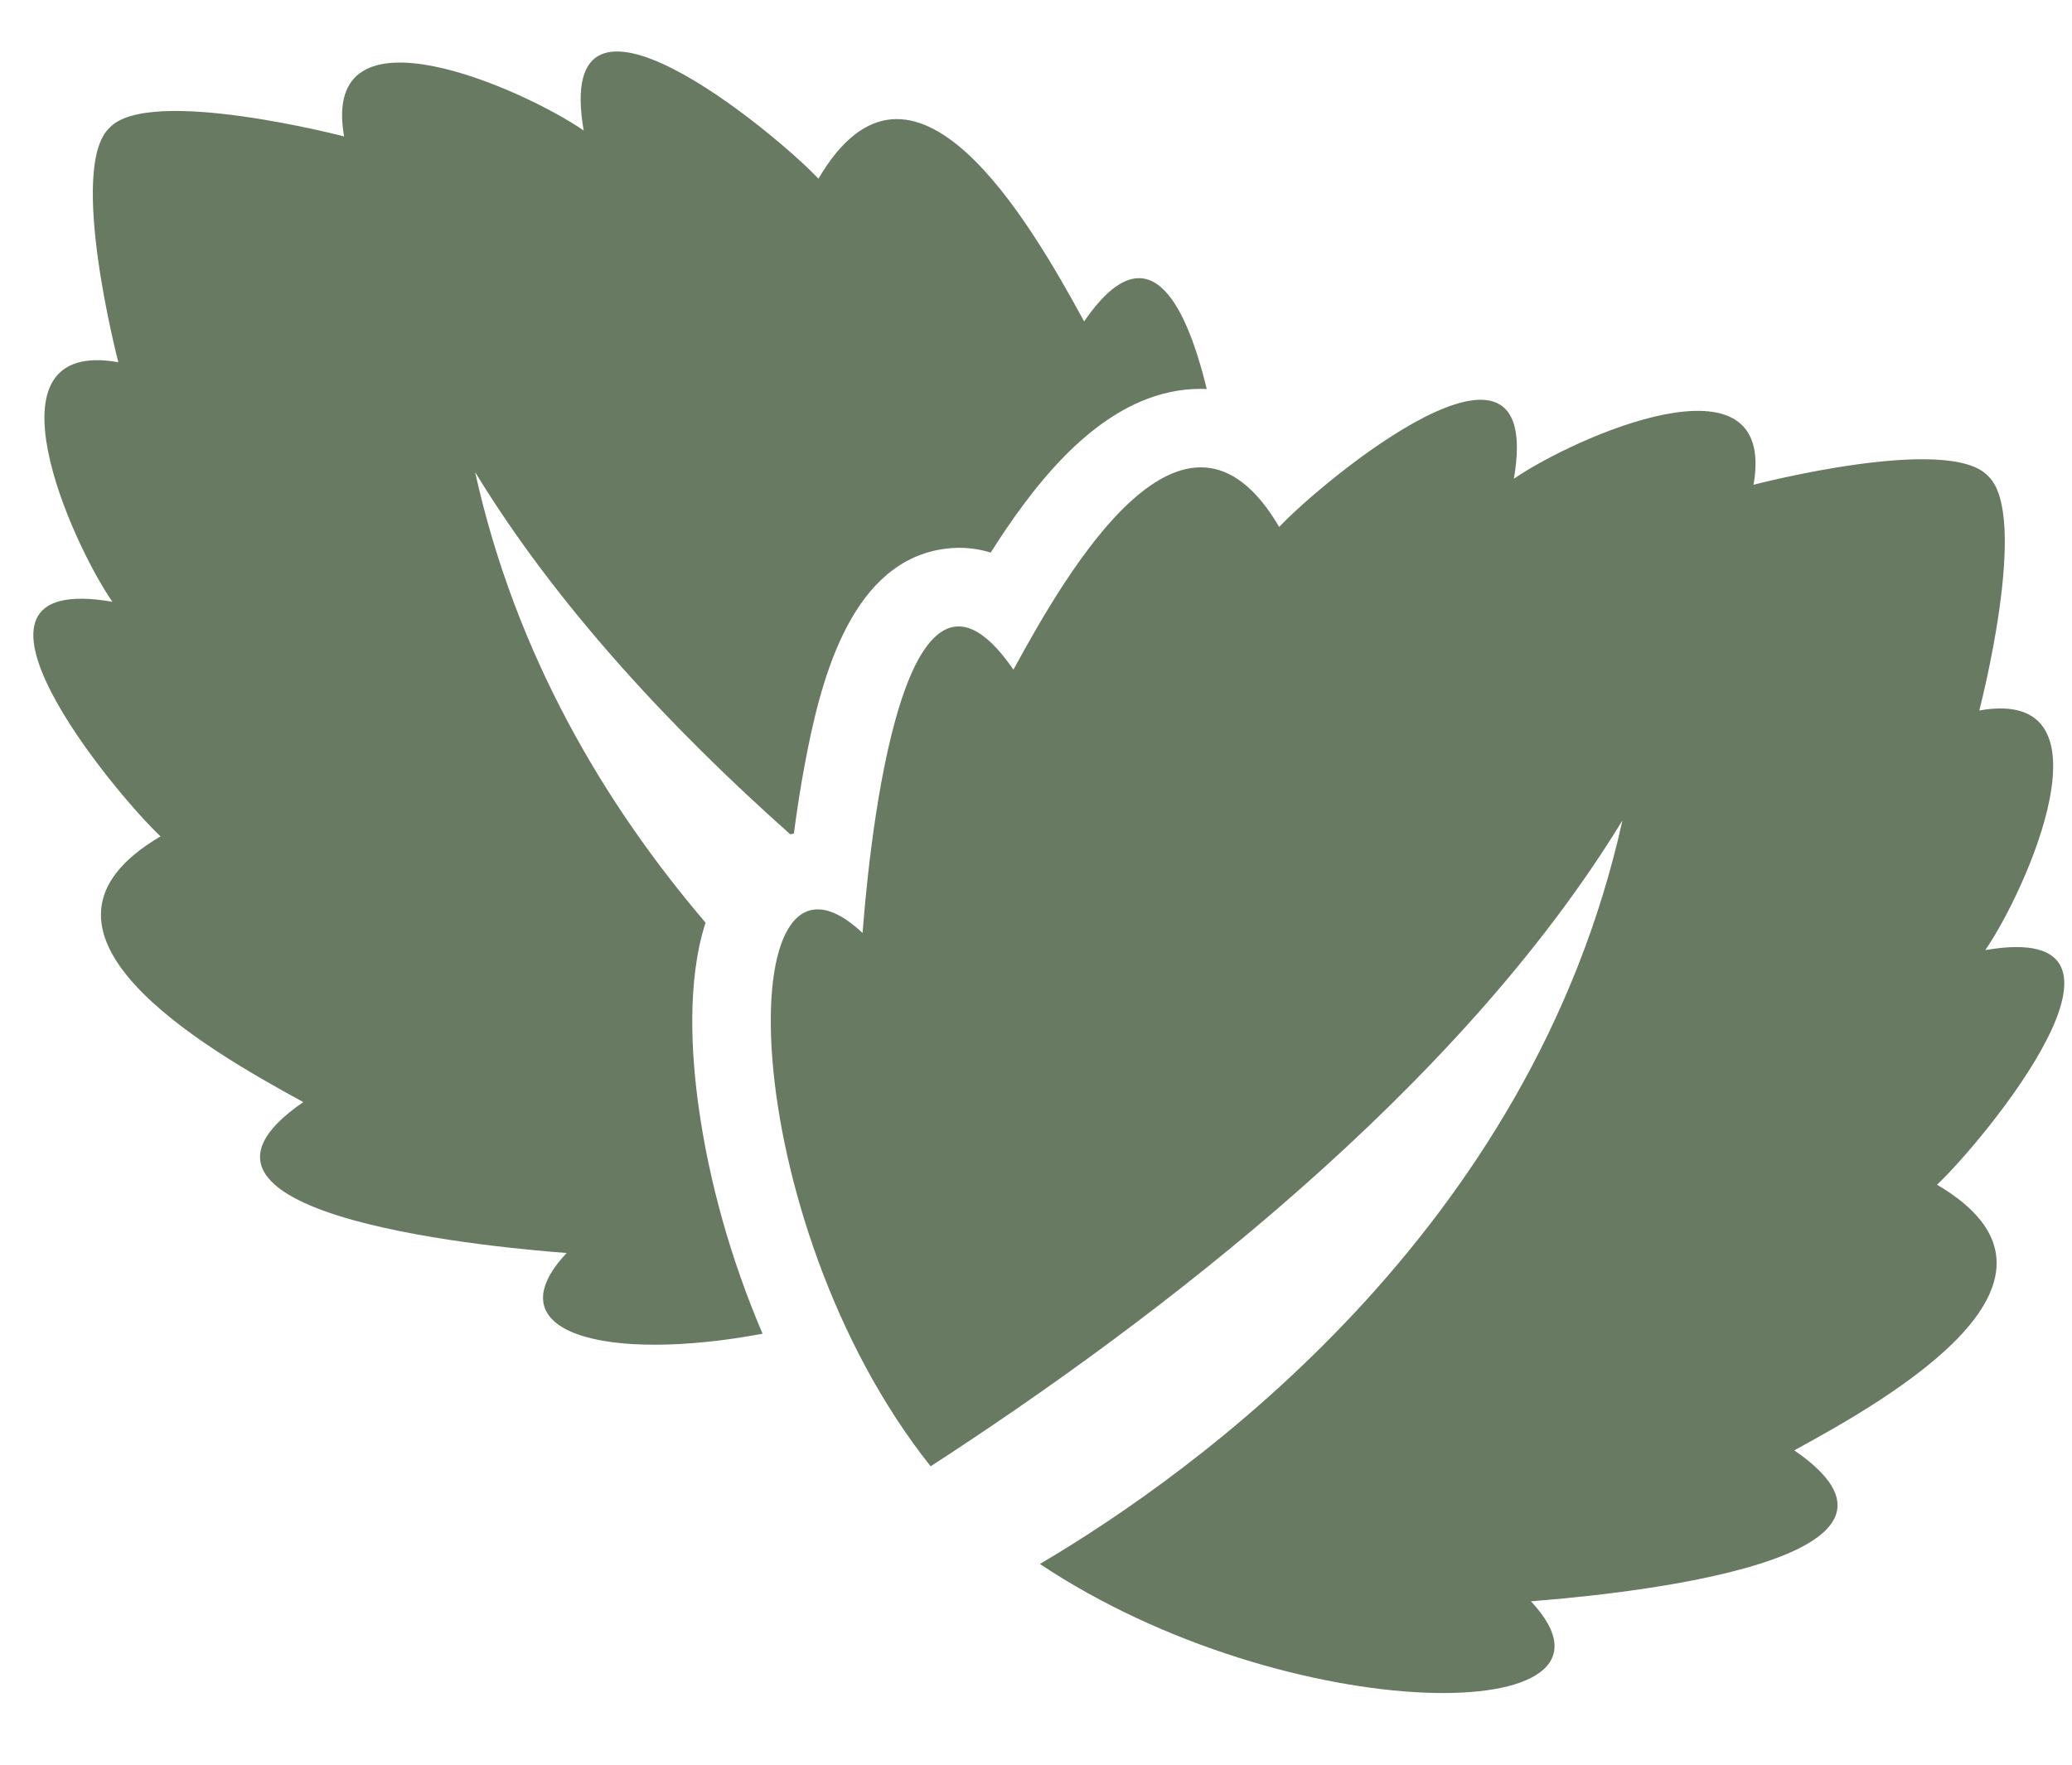 <svg width="27" height="23" viewBox="0 0 27 23" fill="none" xmlns="http://www.w3.org/2000/svg">
<path fill-rule="evenodd" clip-rule="evenodd" d="M15.725 5.07C15.437 3.889 14.945 2.998 14.127 4.189C13.417 2.886 11.891 0.239 10.665 2.329C10.101 1.729 7.196 -0.679 7.606 1.701C6.84 1.171 4.164 -0.034 4.484 1.778C4.484 1.778 1.939 1.114 1.428 1.665C0.877 2.176 1.542 4.721 1.542 4.721C-0.271 4.401 0.935 7.077 1.464 7.843C-0.915 7.433 1.492 10.338 2.092 10.901C0.002 12.128 2.649 13.654 3.952 14.364C1.737 15.886 6.724 16.279 7.384 16.331C6.406 17.373 7.894 17.765 9.937 17.383C9.527 16.425 9.237 15.399 9.101 14.406C9.01 13.745 8.948 12.787 9.194 12.025C7.886 10.493 6.72 8.544 6.191 6.153C7.239 7.872 8.718 9.469 10.298 10.874C10.314 10.87 10.329 10.867 10.345 10.863C10.386 10.552 10.434 10.242 10.492 9.935C10.681 8.94 11.047 7.401 12.218 7.168C12.467 7.119 12.697 7.136 12.91 7.202C12.977 7.095 13.046 6.99 13.117 6.886C13.692 6.042 14.536 5.067 15.649 5.068C15.675 5.068 15.7 5.069 15.725 5.07ZM12.127 19.111C9.573 15.899 9.478 10.507 11.24 12.16C11.292 11.5 11.685 6.513 13.206 8.728C13.916 7.425 15.443 4.778 16.669 6.868C17.232 6.268 20.137 3.861 19.727 6.24C20.494 5.711 23.169 4.505 22.85 6.318C22.85 6.318 25.395 5.653 25.906 6.204C26.457 6.715 25.792 9.26 25.792 9.26C27.604 8.94 26.399 11.616 25.87 12.383C28.249 11.973 25.842 14.877 25.241 15.441C27.331 16.667 24.685 18.193 23.381 18.903C25.597 20.425 20.609 20.818 19.949 20.87C21.511 22.535 16.786 22.541 13.551 20.384C15.572 19.192 19.956 16.053 21.142 10.692C19 14.206 15.061 17.208 12.127 19.111Z" fill="#687A61"/>
</svg>
